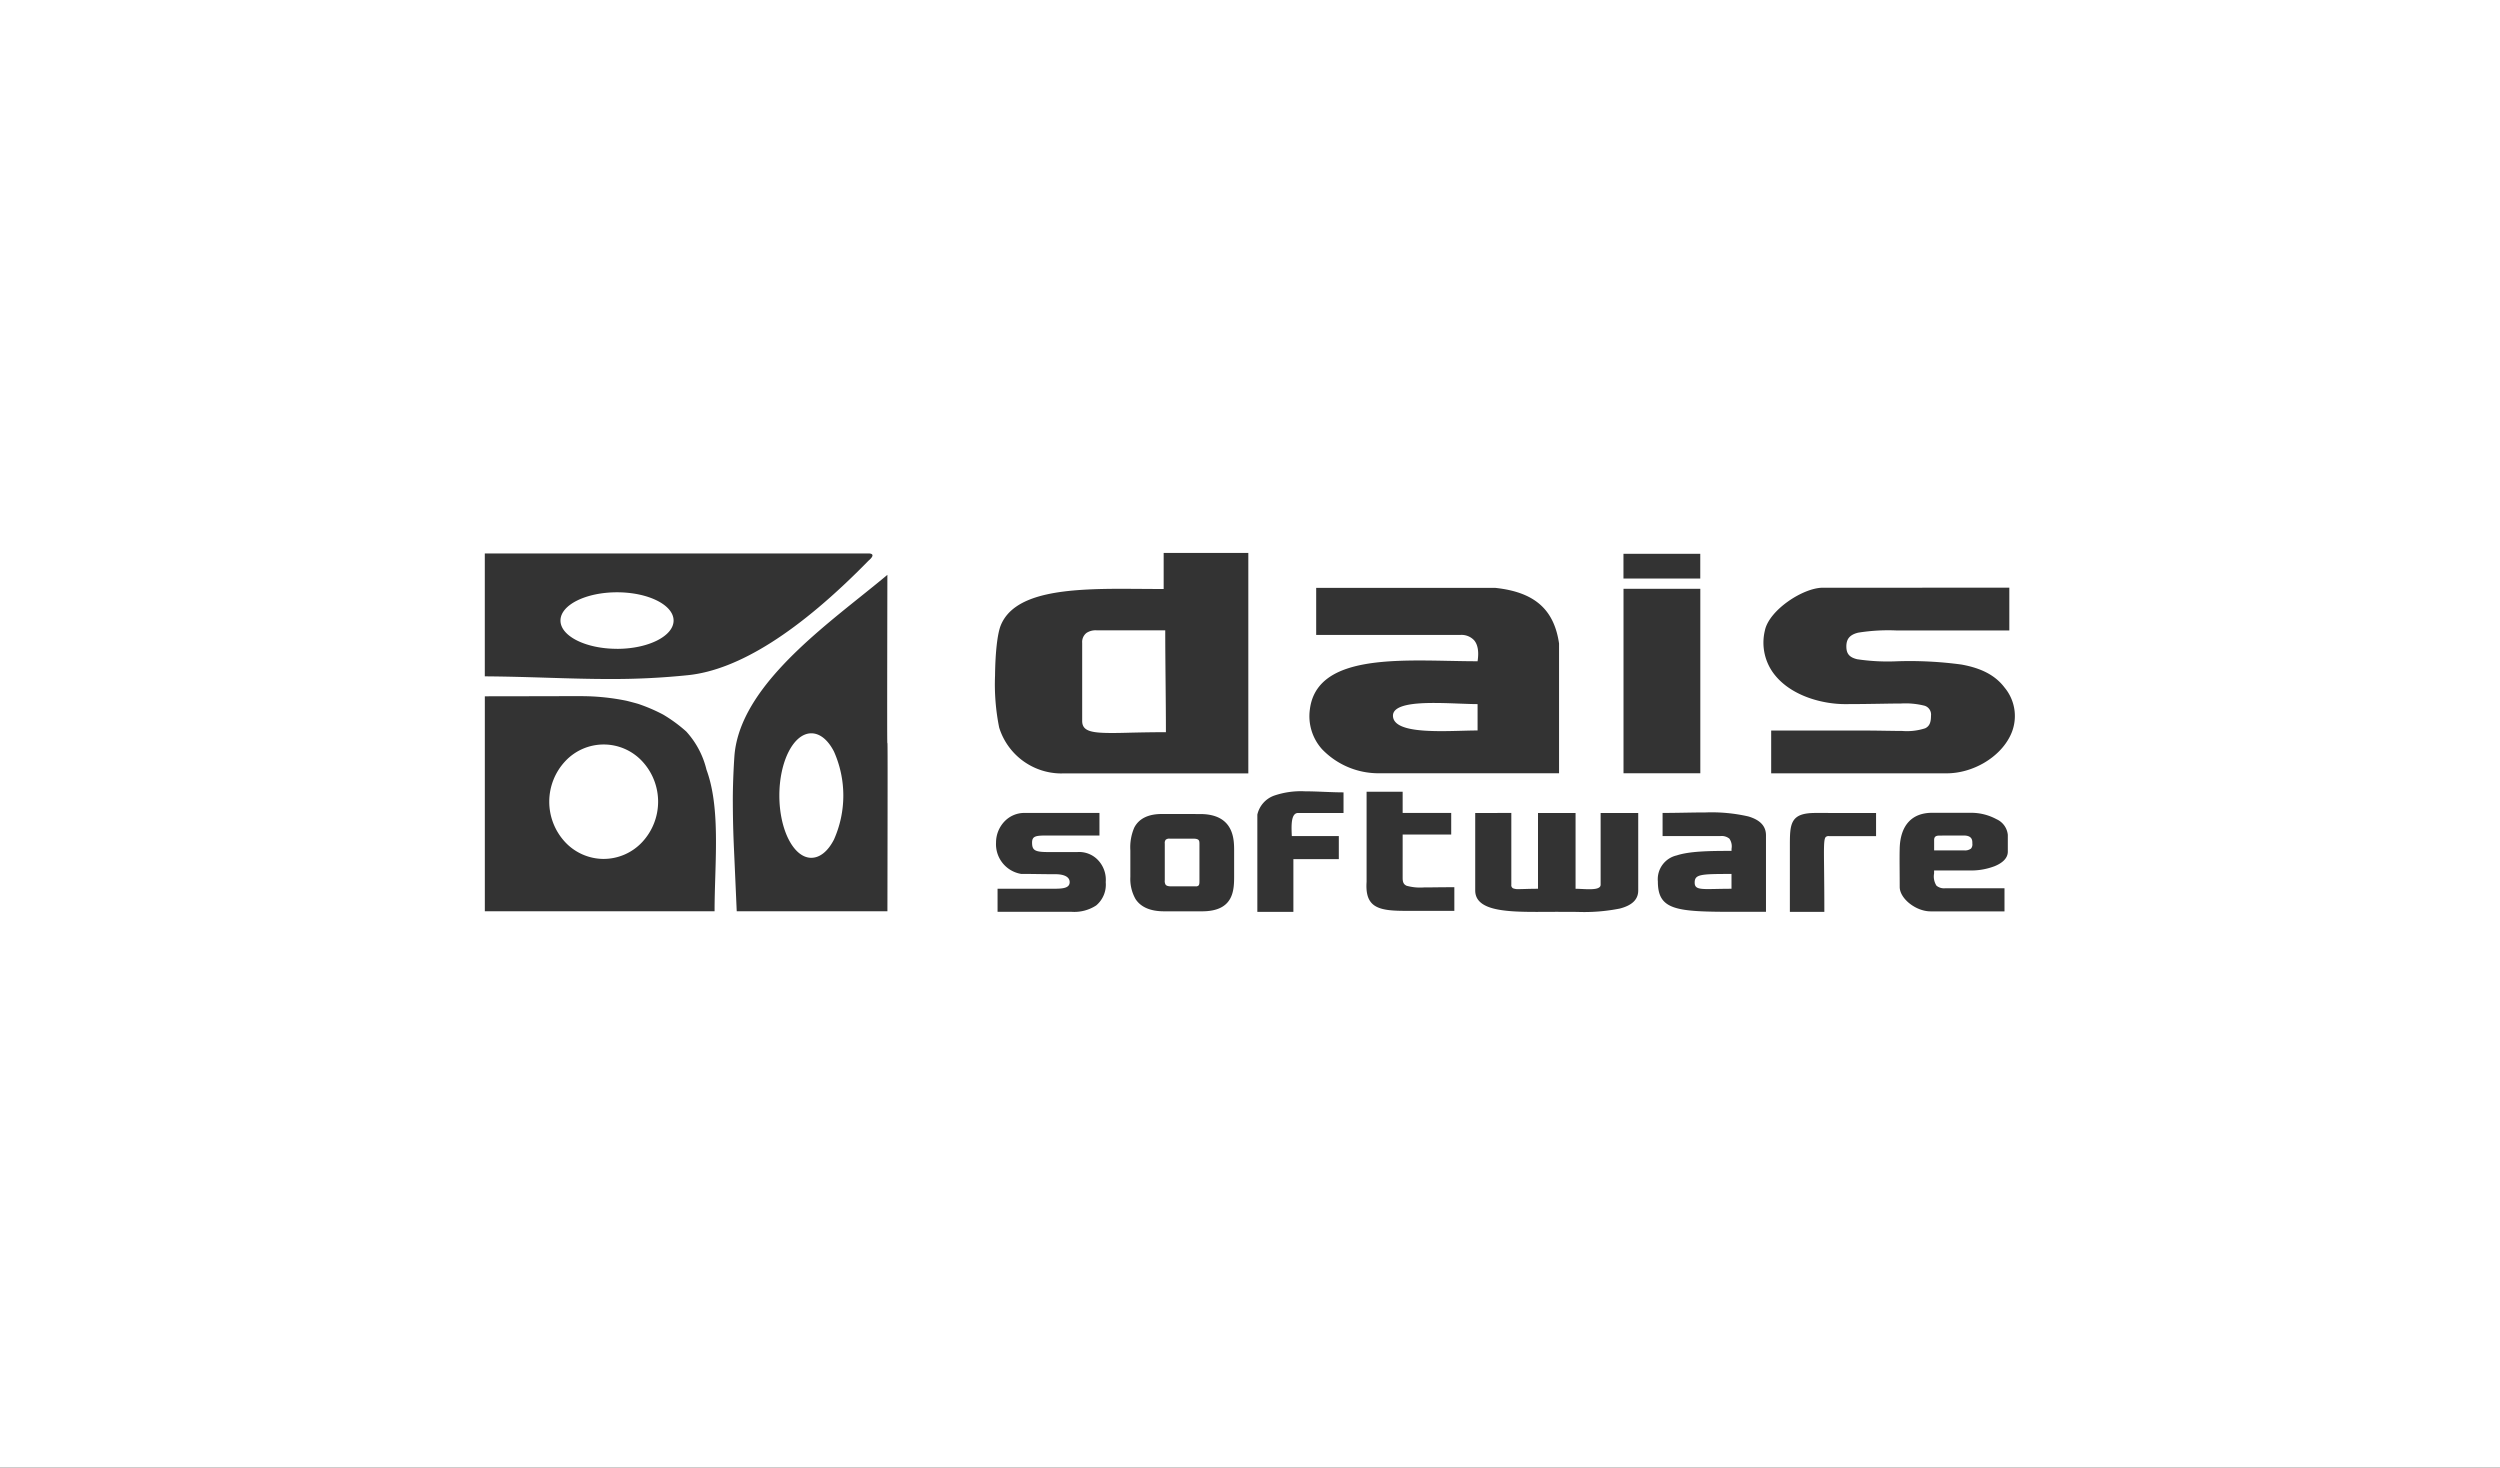 <svg xmlns="http://www.w3.org/2000/svg" width="477" height="280.001" viewBox="0 0 477 280.001">
  <rect x="0" y="0" width="477" height="280.001" fill="#333333" stroke="none"/>
  <path id="Exclusion_1" data-name="Exclusion 1" d="M477.5,280.5H.5V.5h477v280ZM281.971,155.618v14.773c0,3.783,5.521,4.1,11.672,4.1.651,0,1.333,0,1.935-.007s1.292-.007,1.951-.007c.613,0,1.239,0,1.846.007h.069c.6,0,1.228.007,1.836.007h.121a34.879,34.879,0,0,0,8.138-.634c2.379-.611,3.535-1.744,3.535-3.462V155.618H305.9V169.31c0,.757-1.163.854-2.177.854-.471,0-.963-.024-1.439-.047-.424-.021-.825-.04-1.166-.04V155.618h-7.168v14.458h-.06c-.953,0-1.745.023-2.381.042-.451.013-.836.025-1.156.025a2.69,2.69,0,0,1-1.17-.157.659.659,0,0,1-.322-.674v-13.7Zm-32.5-4.136a15.762,15.762,0,0,0-5.822.808,5.018,5.018,0,0,0-3.248,3.643v18.549h6.877V164.426h8.669v-4.4h-8.968v-.01c-.07-1.519-.157-3.409.521-4.118a.9.9,0,0,1,.673-.282h8.672v-3.931c-1.189,0-2.448-.052-3.666-.1S250.673,151.482,249.467,151.482Zm76.461,4.031c-1.3,0-2.675.024-4.006.047h-.006c-1.381.024-2.807.049-4.2.049v4.41h11.047a2.314,2.314,0,0,1,1.7.5,2.562,2.562,0,0,1,.414,1.909c0,.131-.006.278-.006.42h-.094c-4.225,0-7.921.065-10.368.866a4.654,4.654,0,0,0-3.592,4.969c0,5.53,3.55,5.794,14.774,5.794q1.224,0,2.575,0h.11c1.012,0,2.057,0,3.168,0l0-14.594c0-1.759-1.106-2.941-3.381-3.611A31.54,31.54,0,0,0,325.928,155.513Zm20.949.1c-2.351,0-3.627.477-4.265,1.6-.609,1.069-.609,2.651-.609,4.841V174.48h6.578c0-3.488-.029-6.178-.049-8.143v-.007c-.047-4.412-.061-5.743.329-6.138a.816.816,0,0,1,.615-.164h8.973v-4.41Zm-156.046,14.46v4.4h14.1a7.644,7.644,0,0,0,4.716-1.215,5.176,5.176,0,0,0,1.822-4.439,5.463,5.463,0,0,0-1.435-4.173,4.962,4.962,0,0,0-3.6-1.586c-.115,0-.232,0-.347.012h-5.571c-2.546,0-3.1-.319-3.1-1.8,0-1.359.842-1.359,3.343-1.359h9.513v-4.3H196.2c-.088,0-.177-.007-.266-.007a5.234,5.234,0,0,0-3.717,1.562,5.838,5.838,0,0,0-1.673,4.1,5.737,5.737,0,0,0,4.783,5.973c1.112,0,2.136.014,3.219.029s2.2.031,3.423.031c.615,0,2.623.109,2.623,1.51,0,1.164-1.359,1.258-3,1.258H190.831Zm178.312-14.491c-3.875,0-6.071,2.414-6.185,6.8-.034,1.34-.024,2.738-.012,4.356.006.886.013,1.887.014,2.99,0,2.222,3.084,4.661,5.893,4.661h14.1v-4.409H371.639a2.256,2.256,0,0,1-1.66-.494,3.246,3.246,0,0,1-.458-2.325c0-.187.006-.378.006-.573h7.168a12.529,12.529,0,0,0,4.373-.818c1.151-.465,2.523-1.325,2.523-2.779v-3.2a3.656,3.656,0,0,0-2.162-2.988,10.138,10.138,0,0,0-4.93-1.221Zm-146.955.228c-2.6,0-4.373.87-5.269,2.587a9.464,9.464,0,0,0-.752,4.354v5.073a7.76,7.76,0,0,0,.991,4.22c1.014,1.549,2.847,2.335,5.449,2.335h7.242c6.118,0,6.118-4.112,6.118-6.833V162.8c0-2.089,0-6.981-6.489-6.981Zm-52.375-45.634c-1.564,1.312-3.268,2.678-5.071,4.124-10.356,8.3-23.245,18.637-24.122,30.482,0,.043-.321,4.364-.3,8.789.018,4.449.14,7.167.238,9.35.046.915.5,11.345.506,11.449h28.751c.059-29.634.037-32.072,0-32.1,0,0,0,0-.006.008s0,.009-.005.009C169.773,142.282,169.752,139.861,169.812,110.182Zm-58.451,23.145c-.242,0-.488,0-.73.006-3.553,0-6.3.007-8.957.014-2.6.007-5.283.014-8.674.014,0,6.935,0,13.835,0,20.507v.375c0,6.573,0,13.361,0,20.13h43.835c0-2.1.068-4.322.133-6.473.221-7.266.449-14.779-1.678-20.541a16.5,16.5,0,0,0-3.87-7.291,28.278,28.278,0,0,0-4.381-3.211,31.851,31.851,0,0,0-4.519-1.962c-.229-.111-2.425-.668-2.447-.673A43.026,43.026,0,0,0,111.361,133.327Zm149.879,18.242v17.186c-.131,1.926.18,3.222.98,4.077,1.372,1.468,4.161,1.468,7.391,1.468h8.372v-4.514h-.147c-1.37,0-2.541.013-3.574.025-.8.009-1.5.017-2.1.017a9.725,9.725,0,0,1-3.264-.311c-.559-.238-.777-.653-.777-1.48V159.73h9.265v-4.119h-9.265v-4.042Zm-46.475-38.723c-5.1,0-10.41.134-14.686,1.107-4.64,1.056-7.467,2.98-8.643,5.88-.636,1.566-1.042,5.161-1.088,9.616a41.685,41.685,0,0,0,.788,9.869,12.446,12.446,0,0,0,11.7,8.761c.187,0,.376,0,.563-.014h35.276V106H222.527l0,6.882c-1.274,0-2.585-.009-3.853-.018h-.018C217.381,112.855,216.059,112.846,214.764,112.846Zm123.67,27.042v8.168H371.92c4.966,0,10.052-2.976,12.092-7.077a8.492,8.492,0,0,0-1.03-9.275c-1.741-2.306-4.353-3.7-8.22-4.4a73.529,73.529,0,0,0-12.233-.629,39.529,39.529,0,0,1-7.681-.386c-1.485-.361-2.064-1.047-2.064-2.446,0-1.442.67-2.226,2.241-2.622a36.2,36.2,0,0,1,7.473-.417h21.381v-8.168l-35.577.007c-3.8,0-10.28,4.3-11.062,8.168a9.842,9.842,0,0,0,1.963,8.565c3.3,4.04,9.223,5.474,13.287,5.474,2.754,0,5.122-.039,7.025-.07h.009c1.407-.023,2.622-.043,3.665-.043a14.811,14.811,0,0,1,4.524.423,1.758,1.758,0,0,1,1.221,1.9c0,1.332-.308,2.005-1.1,2.4a11.26,11.26,0,0,1-4.41.511c-.859,0-1.832-.015-2.958-.032-1.523-.023-3.249-.049-5.29-.049Zm-28.174-27.04v35.2h14.654v-35.2ZM271.353,126.52c-10.234,0-19.851,1.122-20.921,9.263a9.431,9.431,0,0,0,2.3,7.649,14.926,14.926,0,0,0,10.852,4.608h34.383V123.277c-.956-6.539-4.71-9.812-12.172-10.611H251.627l0,8.979h27.506a3.28,3.28,0,0,1,2.622,1.013c.722.841.946,2.19.667,4.009-1.724,0-3.486-.035-5.352-.072l-.112,0h-.007C275.218,126.559,273.253,126.52,271.353,126.52ZM93,106.1v23.446c4.222.03,8.145.15,11.939.266,4.083.125,7.939.243,11.884.243a139.919,139.919,0,0,0,15-.738c9.643-1.022,21.2-8.361,34.362-21.812.011-.011.033-.03.062-.056.226-.2.818-.722.71-1.062-.049-.155-.242-.251-.571-.286Zm217.257.07v4.712h14.654v-4.712Zm16.171,63.965c-1.906,0-2.583-.186-2.583-1.23,0-1.6,1.113-1.655,7.025-1.655v2.826h-.084c-1.069,0-1.976.019-2.777.035C327.408,170.123,326.887,170.134,326.431,170.134Zm-97.784-.517h-4.638c-.6,0-.938-.1-1.108-.32a1.405,1.405,0,0,1-.158-.863v-6.98a.983.983,0,0,1,.178-.731,1.036,1.036,0,0,1,.749-.212h4.438c1.231,0,1.238.384,1.25.967V168.4q0,.066,0,.13c0,.419,0,.75-.177.93A.719.719,0,0,1,228.647,169.617Zm-112.969-5.236h-.005a10.072,10.072,0,0,1-7.338-3.206,11.313,11.313,0,0,1,.011-15.431,10.031,10.031,0,0,1,14.685,0,11.307,11.307,0,0,1-.007,15.436A10.078,10.078,0,0,1,115.678,164.381Zm39.625-.212c-3.366,0-6.1-5.329-6.1-11.88s2.739-11.875,6.1-11.875c1.632,0,3.166,1.234,4.319,3.476a20.635,20.635,0,0,1,0,16.8c-1.152,2.242-2.685,3.477-4.317,3.477h0Zm219.933-1.416-5.7,0v-1.985c0-.841.625-.841,1.176-.841.855-.007,2.337-.014,3.4-.014.435,0,.821,0,1.059,0,1.656,0,1.656.948,1.656,1.458v.08a1.253,1.253,0,0,1-.245.947A1.9,1.9,0,0,1,375.236,162.753Zm-162.543-22.4c-3.949,0-5.71-.332-5.71-2.3v-14.9a2.191,2.191,0,0,1,.823-1.891,3.184,3.184,0,0,1,1.9-.5l13.125,0c0,3.1.033,6.465.064,9.724s.064,6.624.064,9.715h-.082c-2.48,0-4.6.045-6.479.085C214.983,140.329,213.763,140.355,212.693,140.355ZM275.578,140c-4.327,0-9.293-.336-9.3-2.954,0-2.17,4.486-2.421,7.859-2.421,1.47,0,3.006.054,4.454.109l.431.016c1.257.048,2.443.093,3.4.093v5.032h-.048c-.841,0-1.826.026-2.868.054C278.235,139.963,276.92,140,275.578,140ZM118.232,124.3h0v-.006c-5.951,0-10.793-2.42-10.793-5.395s4.842-5.389,10.793-5.389,10.789,2.418,10.789,5.389S124.181,124.3,118.232,124.3Z" transform="translate(-0.5 -0.5)" fill="#fff"/>
</svg>
